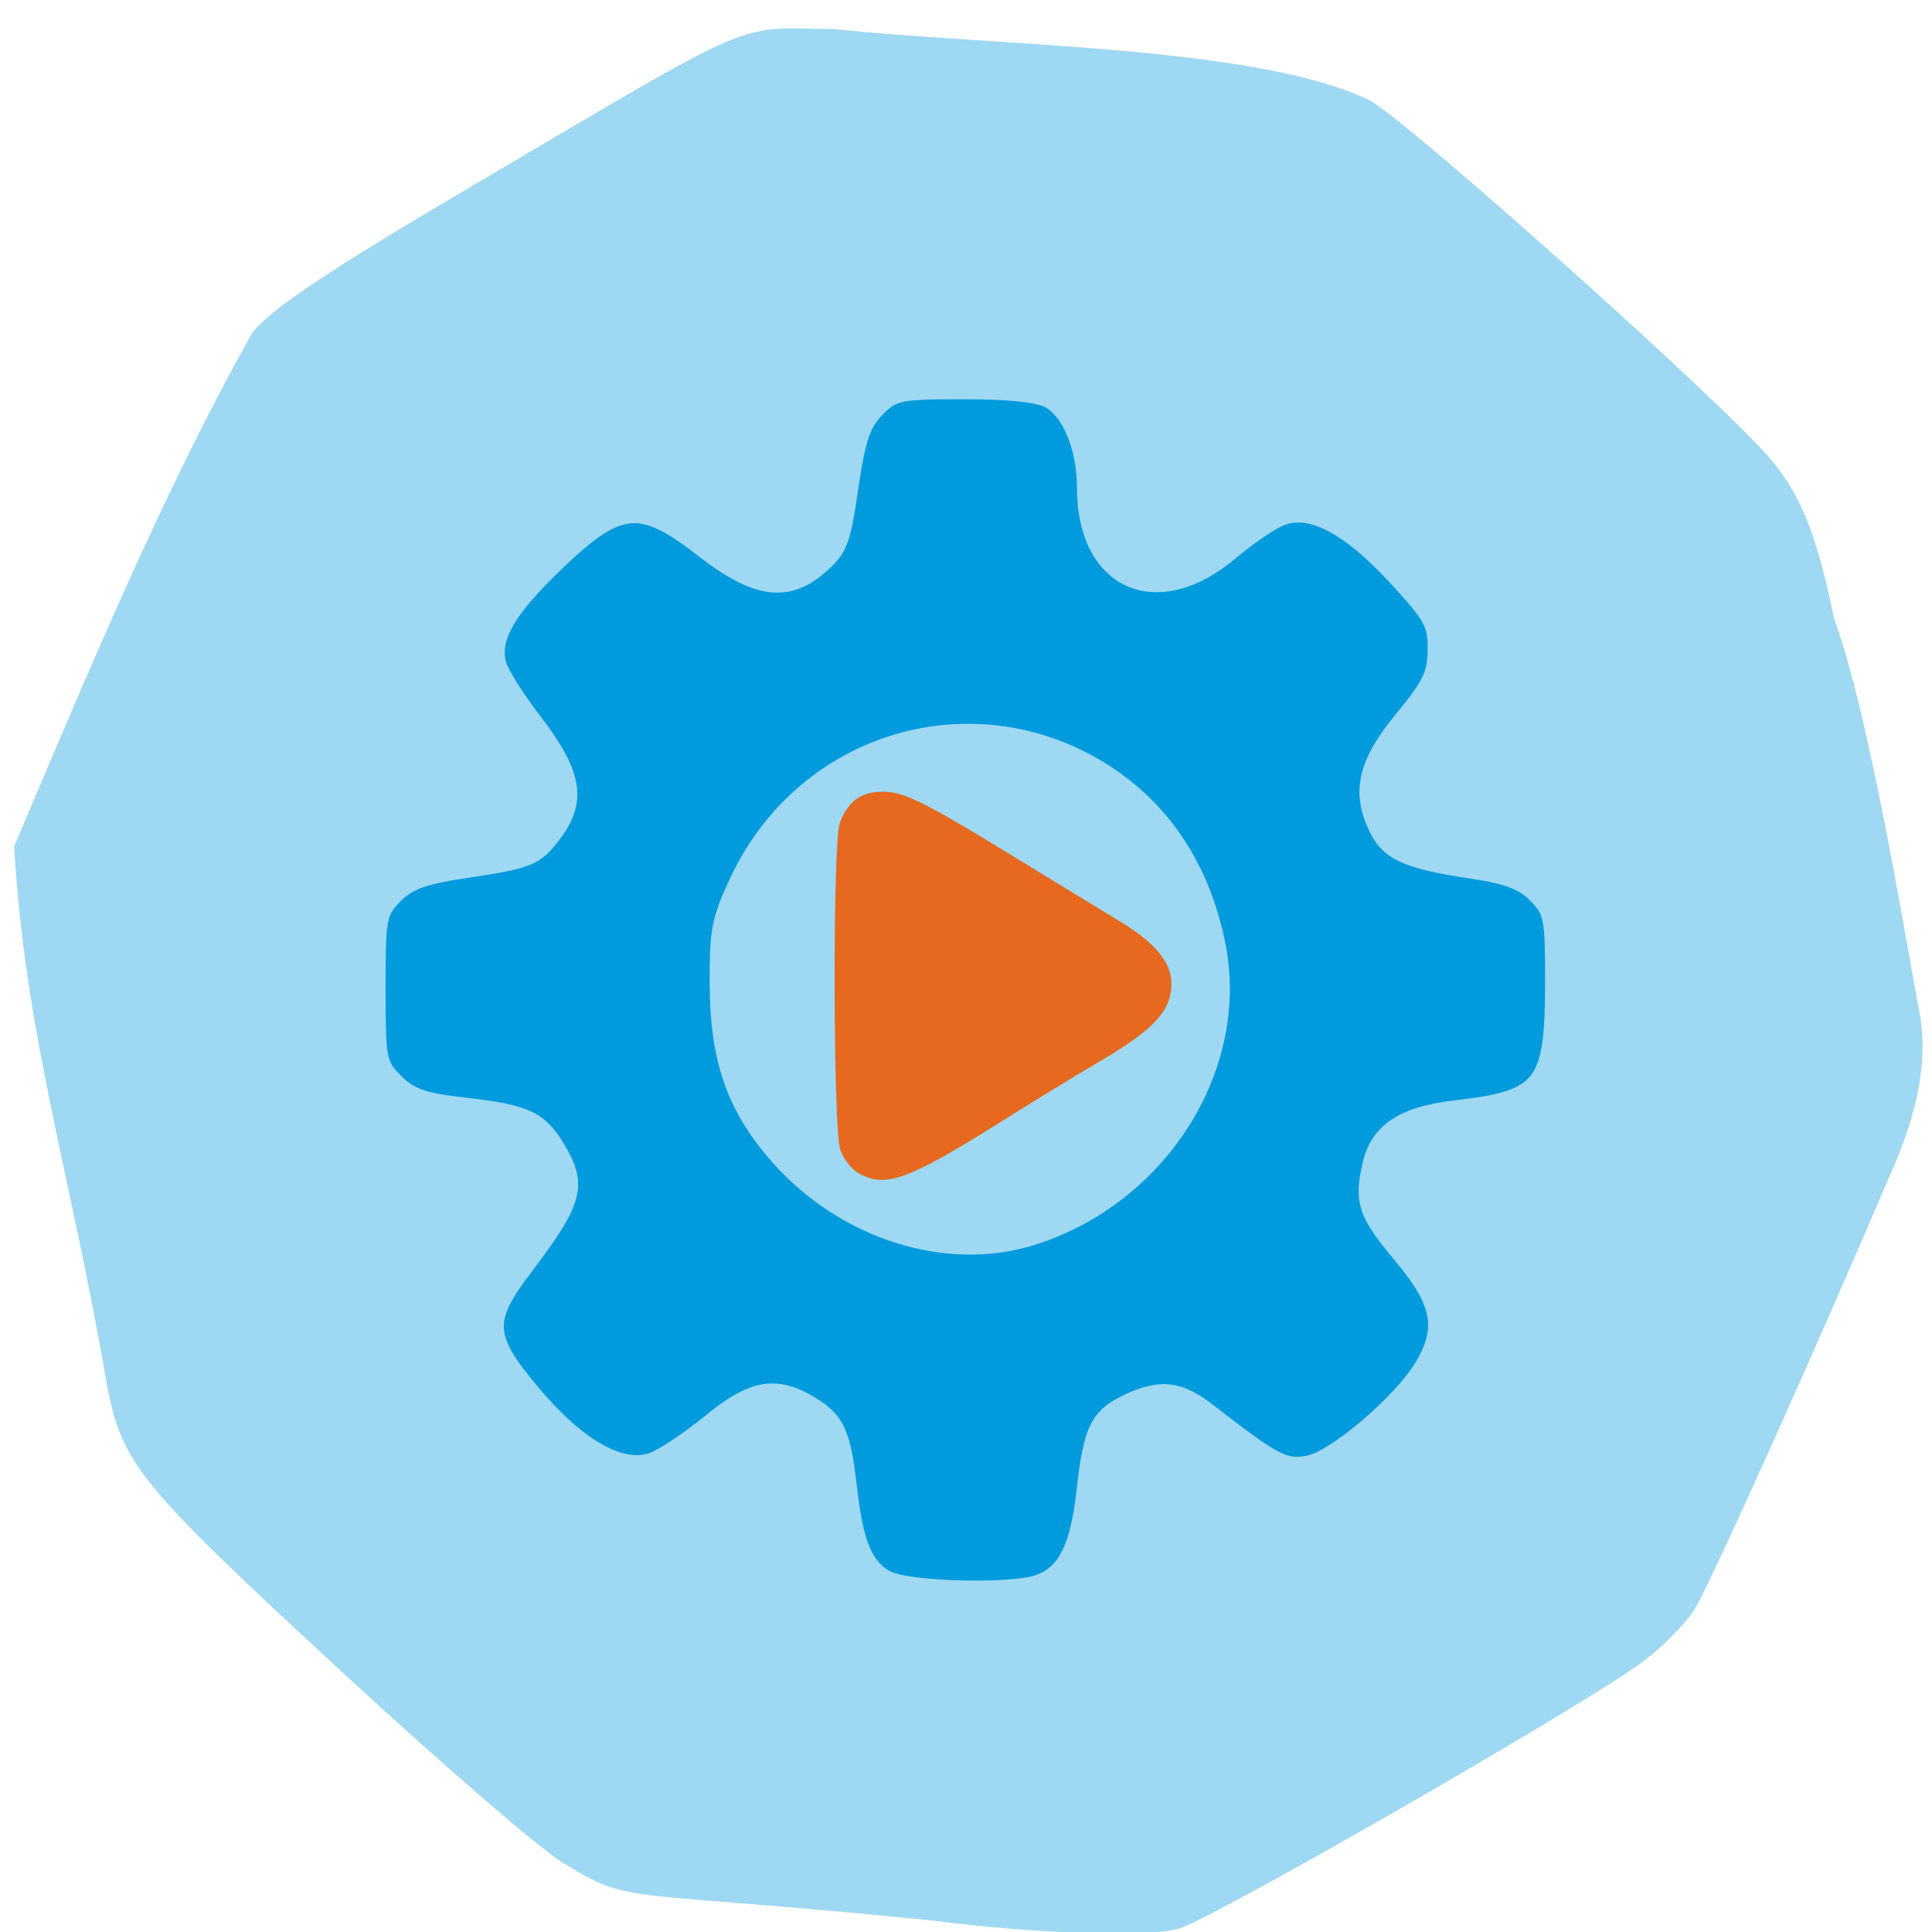 <svg xmlns="http://www.w3.org/2000/svg" viewBox="0 0 32 32"><path d="m 31.371 19.305 c -1.246 2.934 -3.078 7.01 -3.316 7.371 c -0.145 0.223 -0.516 0.598 -0.824 0.832 c -0.879 0.672 -7.152 4.281 -7.711 4.438 c -0.52 0.145 -2.41 0.082 -4.121 -0.141 c -5.05 -0.508 -4.938 -0.25 -6.02 -0.918 c -0.293 -0.141 -1.965 -1.578 -3.715 -3.195 c -3.363 -3.105 -3.637 -3.438 -3.891 -4.746 c -0.605 -3.535 -1.352 -5.758 -1.539 -8.926 c 1.199 -2.82 2.453 -5.859 3.953 -8.523 c 0.355 -0.414 1.285 -1.035 3.641 -2.422 c 4.824 -2.84 4.297 -2.609 5.988 -2.594 c 2.629 0.285 7.01 0.27 8.875 1.184 c 0.586 0.316 5.242 4.457 6.48 5.766 c 0.613 0.648 0.895 1.301 1.207 2.816 c 0.566 1.531 1.156 5.129 1.383 6.359 c 0.164 0.715 0.105 1.543 -0.387 2.699" fill="#9ed8f2"/><g stroke="#9ed8f2"><path d="m 172.22 237.35 c -1.209 -0.679 -2.606 -2.49 -3.135 -3.999 c -1.171 -3.546 -1.246 -49.04 -0.076 -52.28 c 1.473 -3.999 4.117 -5.696 8.385 -5.319 c 2.984 0.226 6.874 2.188 18.81 9.431 c 8.234 4.979 16.506 9.997 18.356 11.09 c 6.04 3.584 8.763 6.866 8.763 10.449 c 0 4.602 -2.871 7.696 -11.973 12.977 c -4.23 2.452 -11.407 6.828 -16.01 9.695 c -14.881 9.242 -18.545 10.525 -23.12 7.96" transform="matrix(0.103 0 0 0.104 -3.549 -5.211)" fill="#e6691f"/><path d="m 117.24 223.57 c -3.437 -1.848 -4.948 -5.508 -5.93 -14.11 c -1.02 -8.865 -1.964 -11.02 -6.119 -13.543 c -5.779 -3.508 -9.669 -2.867 -16.619 2.792 c -3.362 2.716 -7.516 5.47 -9.254 6.073 c -4.835 1.698 -11.747 -2.226 -18.923 -10.676 c -7.554 -8.865 -7.705 -11.43 -1.322 -19.729 c 8.234 -10.751 8.914 -13.279 5.212 -19.352 c -2.833 -4.64 -5.175 -5.696 -14.881 -6.79 c -6.761 -0.754 -8.763 -1.471 -11.1 -3.772 c -2.719 -2.716 -2.833 -3.357 -2.833 -14.712 c 0 -11.317 0.151 -12.03 2.757 -14.674 c 2.266 -2.226 4.646 -3.056 12.389 -4.15 c 8.158 -1.207 9.971 -1.848 12.12 -4.376 c 5.326 -6.187 4.797 -10.562 -2.342 -19.767 c -2.719 -3.471 -5.212 -7.469 -5.552 -8.827 c -1.02 -4.112 1.624 -8.525 9.518 -15.995 c 9.896 -9.355 13.144 -9.619 23.12 -1.962 c 8.461 6.526 13.635 7.281 18.923 2.792 c 3.362 -2.867 3.777 -3.923 5.099 -12.75 c 1.133 -7.771 1.964 -10.148 4.192 -12.411 c 2.644 -2.641 3.437 -2.792 13.899 -2.792 c 7.214 0 11.973 0.49 13.635 1.433 c 3.286 1.886 5.59 7.545 5.59 13.731 c 0 15.24 11.784 20.408 23.72 10.449 c 2.871 -2.414 6.572 -4.904 8.158 -5.508 c 4.57 -1.735 10.538 1.32 18.02 9.318 c 5.854 6.262 6.534 7.431 6.496 11.543 c -0.038 3.885 -0.869 5.583 -5.439 11.05 c -5.892 7.13 -6.912 11.807 -3.815 17.843 c 1.889 3.621 5.137 5.02 15.184 6.488 c 5.666 0.83 8.196 1.773 10.236 3.81 c 2.531 2.565 2.719 3.471 2.719 13.429 c 0 16.787 -1.435 18.635 -15.675 20.257 c -8.234 0.943 -12.351 3.621 -13.635 8.865 c -1.473 6.187 -0.831 8.11 5.099 15.09 c 6.119 7.281 6.874 11.355 3.097 17.428 c -3.475 5.583 -13.937 14.41 -18.05 15.16 c -3.739 0.717 -5.288 -0.075 -15.939 -8.261 c -4.759 -3.659 -7.894 -3.999 -13.257 -1.471 c -4.835 2.301 -5.892 4.489 -6.987 14.297 c -1.02 8.865 -2.946 12.788 -7.101 14.373 c -4.23 1.584 -21.11 1.169 -24.4 -0.604 m 23.455 -54.02 c 20.509 -6.451 33.691 -27.01 29.876 -46.55 c -2.417 -12.185 -8.612 -21.653 -18.243 -27.802 c -21 -13.354 -48.46 -5.394 -59.26 17.202 c -3.02 6.3 -3.362 8.07 -3.324 16.787 c 0.076 12.11 2.795 19.729 9.896 27.651 c 10.727 11.921 27.308 17.05 41.06 12.713" transform="matrix(0.103 0 0 0.104 2.621 2.877)" fill="#019add" stroke-width="2.169"/></g></svg>